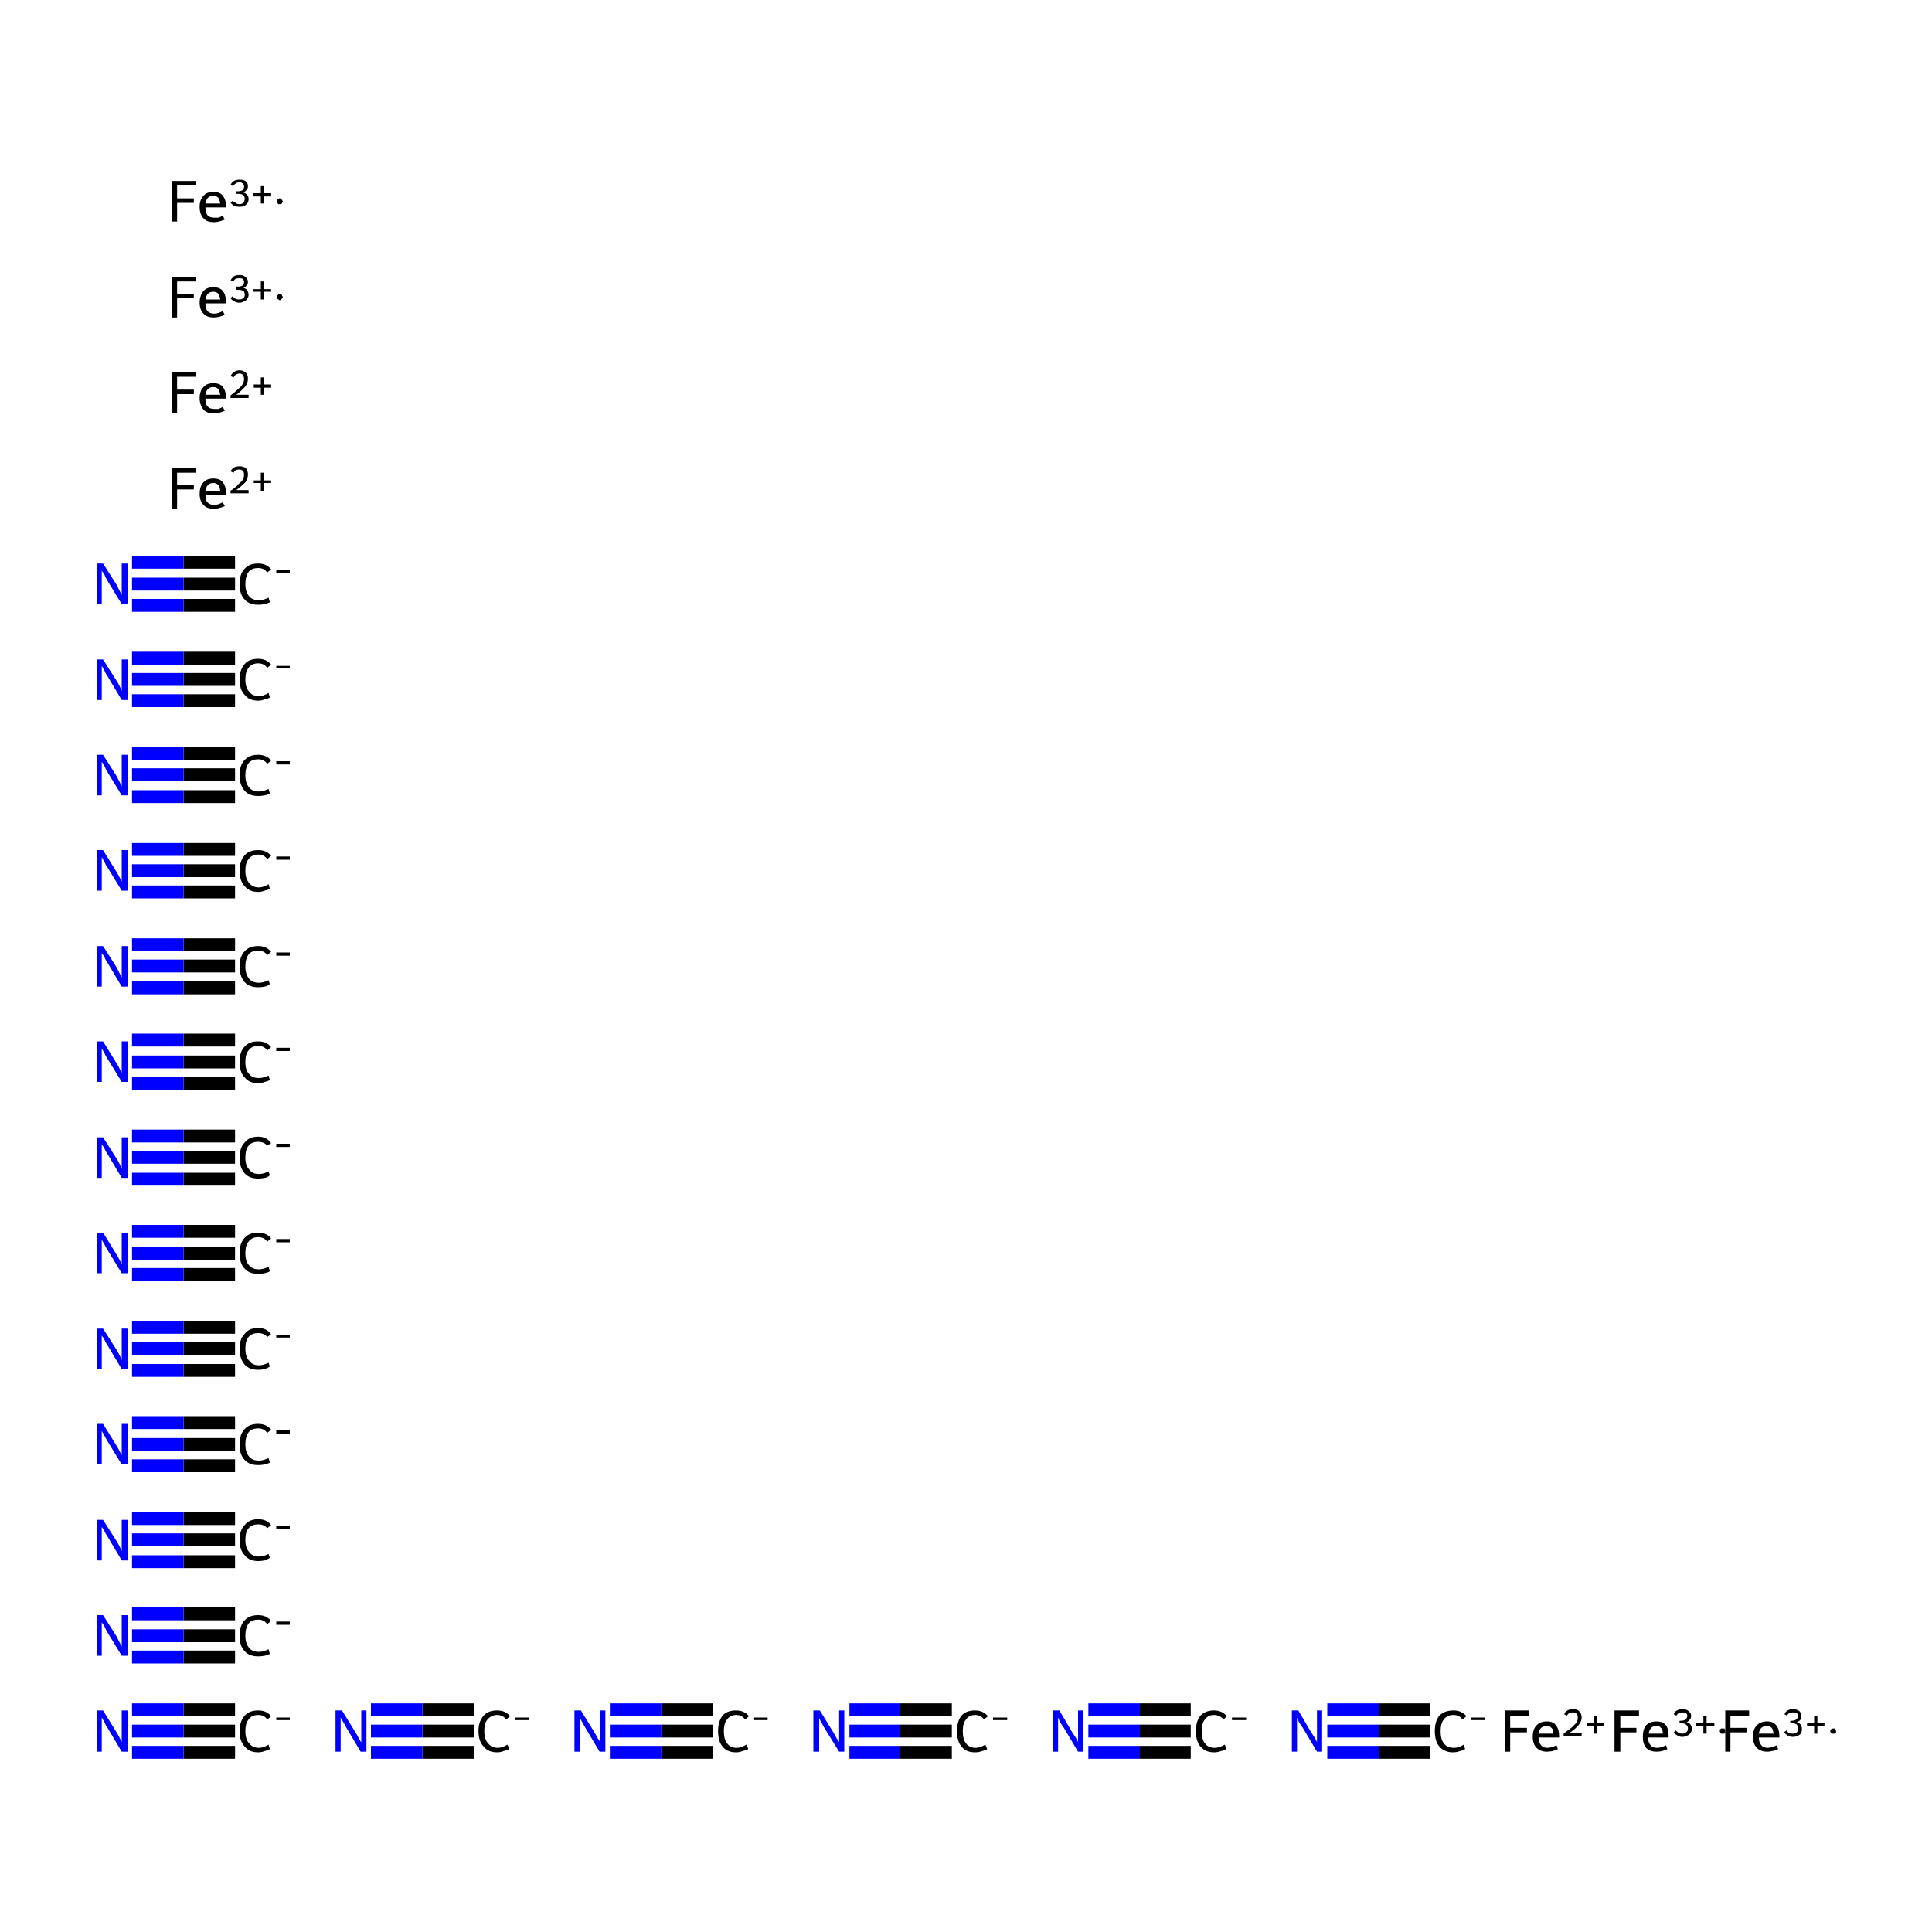 <?xml version='1.0' encoding='iso-8859-1'?>
<svg version='1.1' baseProfile='full'
              xmlns='http://www.w3.org/2000/svg'
                      xmlns:rdkit='http://www.rdkit.org/xml'
                      xmlns:xlink='http://www.w3.org/1999/xlink'
                  xml:space='preserve'
width='300px' height='300px' viewBox='0 0 300 300'>
<!-- END OF HEADER -->
<rect style='opacity:1.0;fill:#FFFFFF;stroke:none' width='300.0' height='300.0' x='0.0' y='0.0'> </rect>
<path class='bond-0 atom-0 atom-1' d='M 36.5,268.8 L 28.5,268.8' style='fill:none;fill-rule:evenodd;stroke:#000000;stroke-width:2.0px;stroke-linecap:butt;stroke-linejoin:miter;stroke-opacity:1' />
<path class='bond-0 atom-0 atom-1' d='M 28.5,268.8 L 20.5,268.8' style='fill:none;fill-rule:evenodd;stroke:#0000FF;stroke-width:2.0px;stroke-linecap:butt;stroke-linejoin:miter;stroke-opacity:1' />
<path class='bond-0 atom-0 atom-1' d='M 36.5,272.1 L 28.5,272.1' style='fill:none;fill-rule:evenodd;stroke:#000000;stroke-width:2.0px;stroke-linecap:butt;stroke-linejoin:miter;stroke-opacity:1' />
<path class='bond-0 atom-0 atom-1' d='M 28.5,272.1 L 20.5,272.1' style='fill:none;fill-rule:evenodd;stroke:#0000FF;stroke-width:2.0px;stroke-linecap:butt;stroke-linejoin:miter;stroke-opacity:1' />
<path class='bond-0 atom-0 atom-1' d='M 36.5,265.5 L 28.5,265.5' style='fill:none;fill-rule:evenodd;stroke:#000000;stroke-width:2.0px;stroke-linecap:butt;stroke-linejoin:miter;stroke-opacity:1' />
<path class='bond-0 atom-0 atom-1' d='M 28.5,265.5 L 20.5,265.5' style='fill:none;fill-rule:evenodd;stroke:#0000FF;stroke-width:2.0px;stroke-linecap:butt;stroke-linejoin:miter;stroke-opacity:1' />
<path class='bond-1 atom-2 atom-3' d='M 36.5,254.0 L 28.5,254.0' style='fill:none;fill-rule:evenodd;stroke:#000000;stroke-width:2.0px;stroke-linecap:butt;stroke-linejoin:miter;stroke-opacity:1' />
<path class='bond-1 atom-2 atom-3' d='M 28.5,254.0 L 20.5,254.0' style='fill:none;fill-rule:evenodd;stroke:#0000FF;stroke-width:2.0px;stroke-linecap:butt;stroke-linejoin:miter;stroke-opacity:1' />
<path class='bond-1 atom-2 atom-3' d='M 36.5,257.3 L 28.5,257.3' style='fill:none;fill-rule:evenodd;stroke:#000000;stroke-width:2.0px;stroke-linecap:butt;stroke-linejoin:miter;stroke-opacity:1' />
<path class='bond-1 atom-2 atom-3' d='M 28.5,257.3 L 20.5,257.3' style='fill:none;fill-rule:evenodd;stroke:#0000FF;stroke-width:2.0px;stroke-linecap:butt;stroke-linejoin:miter;stroke-opacity:1' />
<path class='bond-1 atom-2 atom-3' d='M 36.5,250.6 L 28.5,250.6' style='fill:none;fill-rule:evenodd;stroke:#000000;stroke-width:2.0px;stroke-linecap:butt;stroke-linejoin:miter;stroke-opacity:1' />
<path class='bond-1 atom-2 atom-3' d='M 28.5,250.6 L 20.5,250.6' style='fill:none;fill-rule:evenodd;stroke:#0000FF;stroke-width:2.0px;stroke-linecap:butt;stroke-linejoin:miter;stroke-opacity:1' />
<path class='bond-2 atom-4 atom-5' d='M 36.5,239.1 L 28.5,239.1' style='fill:none;fill-rule:evenodd;stroke:#000000;stroke-width:2.0px;stroke-linecap:butt;stroke-linejoin:miter;stroke-opacity:1' />
<path class='bond-2 atom-4 atom-5' d='M 28.5,239.1 L 20.5,239.1' style='fill:none;fill-rule:evenodd;stroke:#0000FF;stroke-width:2.0px;stroke-linecap:butt;stroke-linejoin:miter;stroke-opacity:1' />
<path class='bond-2 atom-4 atom-5' d='M 36.5,242.5 L 28.5,242.5' style='fill:none;fill-rule:evenodd;stroke:#000000;stroke-width:2.0px;stroke-linecap:butt;stroke-linejoin:miter;stroke-opacity:1' />
<path class='bond-2 atom-4 atom-5' d='M 28.5,242.5 L 20.5,242.5' style='fill:none;fill-rule:evenodd;stroke:#0000FF;stroke-width:2.0px;stroke-linecap:butt;stroke-linejoin:miter;stroke-opacity:1' />
<path class='bond-2 atom-4 atom-5' d='M 36.5,235.8 L 28.5,235.8' style='fill:none;fill-rule:evenodd;stroke:#000000;stroke-width:2.0px;stroke-linecap:butt;stroke-linejoin:miter;stroke-opacity:1' />
<path class='bond-2 atom-4 atom-5' d='M 28.5,235.8 L 20.5,235.8' style='fill:none;fill-rule:evenodd;stroke:#0000FF;stroke-width:2.0px;stroke-linecap:butt;stroke-linejoin:miter;stroke-opacity:1' />
<path class='bond-3 atom-6 atom-7' d='M 73.6,268.8 L 65.6,268.8' style='fill:none;fill-rule:evenodd;stroke:#000000;stroke-width:2.0px;stroke-linecap:butt;stroke-linejoin:miter;stroke-opacity:1' />
<path class='bond-3 atom-6 atom-7' d='M 65.6,268.8 L 57.6,268.8' style='fill:none;fill-rule:evenodd;stroke:#0000FF;stroke-width:2.0px;stroke-linecap:butt;stroke-linejoin:miter;stroke-opacity:1' />
<path class='bond-3 atom-6 atom-7' d='M 73.6,272.1 L 65.6,272.1' style='fill:none;fill-rule:evenodd;stroke:#000000;stroke-width:2.0px;stroke-linecap:butt;stroke-linejoin:miter;stroke-opacity:1' />
<path class='bond-3 atom-6 atom-7' d='M 65.6,272.1 L 57.6,272.1' style='fill:none;fill-rule:evenodd;stroke:#0000FF;stroke-width:2.0px;stroke-linecap:butt;stroke-linejoin:miter;stroke-opacity:1' />
<path class='bond-3 atom-6 atom-7' d='M 73.6,265.5 L 65.6,265.5' style='fill:none;fill-rule:evenodd;stroke:#000000;stroke-width:2.0px;stroke-linecap:butt;stroke-linejoin:miter;stroke-opacity:1' />
<path class='bond-3 atom-6 atom-7' d='M 65.6,265.5 L 57.6,265.5' style='fill:none;fill-rule:evenodd;stroke:#0000FF;stroke-width:2.0px;stroke-linecap:butt;stroke-linejoin:miter;stroke-opacity:1' />
<path class='bond-4 atom-8 atom-9' d='M 36.5,224.3 L 28.5,224.3' style='fill:none;fill-rule:evenodd;stroke:#000000;stroke-width:2.0px;stroke-linecap:butt;stroke-linejoin:miter;stroke-opacity:1' />
<path class='bond-4 atom-8 atom-9' d='M 28.5,224.3 L 20.5,224.3' style='fill:none;fill-rule:evenodd;stroke:#0000FF;stroke-width:2.0px;stroke-linecap:butt;stroke-linejoin:miter;stroke-opacity:1' />
<path class='bond-4 atom-8 atom-9' d='M 36.5,227.6 L 28.5,227.6' style='fill:none;fill-rule:evenodd;stroke:#000000;stroke-width:2.0px;stroke-linecap:butt;stroke-linejoin:miter;stroke-opacity:1' />
<path class='bond-4 atom-8 atom-9' d='M 28.5,227.6 L 20.5,227.6' style='fill:none;fill-rule:evenodd;stroke:#0000FF;stroke-width:2.0px;stroke-linecap:butt;stroke-linejoin:miter;stroke-opacity:1' />
<path class='bond-4 atom-8 atom-9' d='M 36.5,220.9 L 28.5,220.9' style='fill:none;fill-rule:evenodd;stroke:#000000;stroke-width:2.0px;stroke-linecap:butt;stroke-linejoin:miter;stroke-opacity:1' />
<path class='bond-4 atom-8 atom-9' d='M 28.5,220.9 L 20.5,220.9' style='fill:none;fill-rule:evenodd;stroke:#0000FF;stroke-width:2.0px;stroke-linecap:butt;stroke-linejoin:miter;stroke-opacity:1' />
<path class='bond-5 atom-10 atom-11' d='M 36.5,209.4 L 28.5,209.4' style='fill:none;fill-rule:evenodd;stroke:#000000;stroke-width:2.0px;stroke-linecap:butt;stroke-linejoin:miter;stroke-opacity:1' />
<path class='bond-5 atom-10 atom-11' d='M 28.5,209.4 L 20.5,209.4' style='fill:none;fill-rule:evenodd;stroke:#0000FF;stroke-width:2.0px;stroke-linecap:butt;stroke-linejoin:miter;stroke-opacity:1' />
<path class='bond-5 atom-10 atom-11' d='M 36.5,212.8 L 28.5,212.8' style='fill:none;fill-rule:evenodd;stroke:#000000;stroke-width:2.0px;stroke-linecap:butt;stroke-linejoin:miter;stroke-opacity:1' />
<path class='bond-5 atom-10 atom-11' d='M 28.5,212.8 L 20.5,212.8' style='fill:none;fill-rule:evenodd;stroke:#0000FF;stroke-width:2.0px;stroke-linecap:butt;stroke-linejoin:miter;stroke-opacity:1' />
<path class='bond-5 atom-10 atom-11' d='M 36.5,206.1 L 28.5,206.1' style='fill:none;fill-rule:evenodd;stroke:#000000;stroke-width:2.0px;stroke-linecap:butt;stroke-linejoin:miter;stroke-opacity:1' />
<path class='bond-5 atom-10 atom-11' d='M 28.5,206.1 L 20.5,206.1' style='fill:none;fill-rule:evenodd;stroke:#0000FF;stroke-width:2.0px;stroke-linecap:butt;stroke-linejoin:miter;stroke-opacity:1' />
<path class='bond-6 atom-12 atom-13' d='M 110.7,268.8 L 102.7,268.8' style='fill:none;fill-rule:evenodd;stroke:#000000;stroke-width:2.0px;stroke-linecap:butt;stroke-linejoin:miter;stroke-opacity:1' />
<path class='bond-6 atom-12 atom-13' d='M 102.7,268.8 L 94.7,268.8' style='fill:none;fill-rule:evenodd;stroke:#0000FF;stroke-width:2.0px;stroke-linecap:butt;stroke-linejoin:miter;stroke-opacity:1' />
<path class='bond-6 atom-12 atom-13' d='M 110.7,272.1 L 102.7,272.1' style='fill:none;fill-rule:evenodd;stroke:#000000;stroke-width:2.0px;stroke-linecap:butt;stroke-linejoin:miter;stroke-opacity:1' />
<path class='bond-6 atom-12 atom-13' d='M 102.7,272.1 L 94.7,272.1' style='fill:none;fill-rule:evenodd;stroke:#0000FF;stroke-width:2.0px;stroke-linecap:butt;stroke-linejoin:miter;stroke-opacity:1' />
<path class='bond-6 atom-12 atom-13' d='M 110.7,265.5 L 102.7,265.5' style='fill:none;fill-rule:evenodd;stroke:#000000;stroke-width:2.0px;stroke-linecap:butt;stroke-linejoin:miter;stroke-opacity:1' />
<path class='bond-6 atom-12 atom-13' d='M 102.7,265.5 L 94.7,265.5' style='fill:none;fill-rule:evenodd;stroke:#0000FF;stroke-width:2.0px;stroke-linecap:butt;stroke-linejoin:miter;stroke-opacity:1' />
<path class='bond-7 atom-14 atom-15' d='M 36.5,194.6 L 28.5,194.6' style='fill:none;fill-rule:evenodd;stroke:#000000;stroke-width:2.0px;stroke-linecap:butt;stroke-linejoin:miter;stroke-opacity:1' />
<path class='bond-7 atom-14 atom-15' d='M 28.5,194.6 L 20.5,194.6' style='fill:none;fill-rule:evenodd;stroke:#0000FF;stroke-width:2.0px;stroke-linecap:butt;stroke-linejoin:miter;stroke-opacity:1' />
<path class='bond-7 atom-14 atom-15' d='M 36.5,197.9 L 28.5,197.9' style='fill:none;fill-rule:evenodd;stroke:#000000;stroke-width:2.0px;stroke-linecap:butt;stroke-linejoin:miter;stroke-opacity:1' />
<path class='bond-7 atom-14 atom-15' d='M 28.5,197.9 L 20.5,197.9' style='fill:none;fill-rule:evenodd;stroke:#0000FF;stroke-width:2.0px;stroke-linecap:butt;stroke-linejoin:miter;stroke-opacity:1' />
<path class='bond-7 atom-14 atom-15' d='M 36.5,191.2 L 28.5,191.2' style='fill:none;fill-rule:evenodd;stroke:#000000;stroke-width:2.0px;stroke-linecap:butt;stroke-linejoin:miter;stroke-opacity:1' />
<path class='bond-7 atom-14 atom-15' d='M 28.5,191.2 L 20.5,191.2' style='fill:none;fill-rule:evenodd;stroke:#0000FF;stroke-width:2.0px;stroke-linecap:butt;stroke-linejoin:miter;stroke-opacity:1' />
<path class='bond-8 atom-16 atom-17' d='M 36.5,179.7 L 28.5,179.7' style='fill:none;fill-rule:evenodd;stroke:#000000;stroke-width:2.0px;stroke-linecap:butt;stroke-linejoin:miter;stroke-opacity:1' />
<path class='bond-8 atom-16 atom-17' d='M 28.5,179.7 L 20.5,179.7' style='fill:none;fill-rule:evenodd;stroke:#0000FF;stroke-width:2.0px;stroke-linecap:butt;stroke-linejoin:miter;stroke-opacity:1' />
<path class='bond-8 atom-16 atom-17' d='M 36.5,183.1 L 28.5,183.1' style='fill:none;fill-rule:evenodd;stroke:#000000;stroke-width:2.0px;stroke-linecap:butt;stroke-linejoin:miter;stroke-opacity:1' />
<path class='bond-8 atom-16 atom-17' d='M 28.5,183.1 L 20.5,183.1' style='fill:none;fill-rule:evenodd;stroke:#0000FF;stroke-width:2.0px;stroke-linecap:butt;stroke-linejoin:miter;stroke-opacity:1' />
<path class='bond-8 atom-16 atom-17' d='M 36.5,176.4 L 28.5,176.4' style='fill:none;fill-rule:evenodd;stroke:#000000;stroke-width:2.0px;stroke-linecap:butt;stroke-linejoin:miter;stroke-opacity:1' />
<path class='bond-8 atom-16 atom-17' d='M 28.5,176.4 L 20.5,176.4' style='fill:none;fill-rule:evenodd;stroke:#0000FF;stroke-width:2.0px;stroke-linecap:butt;stroke-linejoin:miter;stroke-opacity:1' />
<path class='bond-9 atom-18 atom-19' d='M 36.5,164.9 L 28.5,164.9' style='fill:none;fill-rule:evenodd;stroke:#000000;stroke-width:2.0px;stroke-linecap:butt;stroke-linejoin:miter;stroke-opacity:1' />
<path class='bond-9 atom-18 atom-19' d='M 28.5,164.9 L 20.5,164.9' style='fill:none;fill-rule:evenodd;stroke:#0000FF;stroke-width:2.0px;stroke-linecap:butt;stroke-linejoin:miter;stroke-opacity:1' />
<path class='bond-9 atom-18 atom-19' d='M 36.5,168.2 L 28.5,168.2' style='fill:none;fill-rule:evenodd;stroke:#000000;stroke-width:2.0px;stroke-linecap:butt;stroke-linejoin:miter;stroke-opacity:1' />
<path class='bond-9 atom-18 atom-19' d='M 28.5,168.2 L 20.5,168.2' style='fill:none;fill-rule:evenodd;stroke:#0000FF;stroke-width:2.0px;stroke-linecap:butt;stroke-linejoin:miter;stroke-opacity:1' />
<path class='bond-9 atom-18 atom-19' d='M 36.5,161.5 L 28.5,161.5' style='fill:none;fill-rule:evenodd;stroke:#000000;stroke-width:2.0px;stroke-linecap:butt;stroke-linejoin:miter;stroke-opacity:1' />
<path class='bond-9 atom-18 atom-19' d='M 28.5,161.5 L 20.5,161.5' style='fill:none;fill-rule:evenodd;stroke:#0000FF;stroke-width:2.0px;stroke-linecap:butt;stroke-linejoin:miter;stroke-opacity:1' />
<path class='bond-10 atom-20 atom-21' d='M 147.8,268.8 L 139.8,268.8' style='fill:none;fill-rule:evenodd;stroke:#000000;stroke-width:2.0px;stroke-linecap:butt;stroke-linejoin:miter;stroke-opacity:1' />
<path class='bond-10 atom-20 atom-21' d='M 139.8,268.8 L 131.9,268.8' style='fill:none;fill-rule:evenodd;stroke:#0000FF;stroke-width:2.0px;stroke-linecap:butt;stroke-linejoin:miter;stroke-opacity:1' />
<path class='bond-10 atom-20 atom-21' d='M 147.8,272.1 L 139.8,272.1' style='fill:none;fill-rule:evenodd;stroke:#000000;stroke-width:2.0px;stroke-linecap:butt;stroke-linejoin:miter;stroke-opacity:1' />
<path class='bond-10 atom-20 atom-21' d='M 139.8,272.1 L 131.9,272.1' style='fill:none;fill-rule:evenodd;stroke:#0000FF;stroke-width:2.0px;stroke-linecap:butt;stroke-linejoin:miter;stroke-opacity:1' />
<path class='bond-10 atom-20 atom-21' d='M 147.8,265.5 L 139.8,265.5' style='fill:none;fill-rule:evenodd;stroke:#000000;stroke-width:2.0px;stroke-linecap:butt;stroke-linejoin:miter;stroke-opacity:1' />
<path class='bond-10 atom-20 atom-21' d='M 139.8,265.5 L 131.9,265.5' style='fill:none;fill-rule:evenodd;stroke:#0000FF;stroke-width:2.0px;stroke-linecap:butt;stroke-linejoin:miter;stroke-opacity:1' />
<path class='bond-11 atom-22 atom-23' d='M 36.5,150.0 L 28.5,150.0' style='fill:none;fill-rule:evenodd;stroke:#000000;stroke-width:2.0px;stroke-linecap:butt;stroke-linejoin:miter;stroke-opacity:1' />
<path class='bond-11 atom-22 atom-23' d='M 28.5,150.0 L 20.5,150.0' style='fill:none;fill-rule:evenodd;stroke:#0000FF;stroke-width:2.0px;stroke-linecap:butt;stroke-linejoin:miter;stroke-opacity:1' />
<path class='bond-11 atom-22 atom-23' d='M 36.5,153.4 L 28.5,153.4' style='fill:none;fill-rule:evenodd;stroke:#000000;stroke-width:2.0px;stroke-linecap:butt;stroke-linejoin:miter;stroke-opacity:1' />
<path class='bond-11 atom-22 atom-23' d='M 28.5,153.4 L 20.5,153.4' style='fill:none;fill-rule:evenodd;stroke:#0000FF;stroke-width:2.0px;stroke-linecap:butt;stroke-linejoin:miter;stroke-opacity:1' />
<path class='bond-11 atom-22 atom-23' d='M 36.5,146.7 L 28.5,146.7' style='fill:none;fill-rule:evenodd;stroke:#000000;stroke-width:2.0px;stroke-linecap:butt;stroke-linejoin:miter;stroke-opacity:1' />
<path class='bond-11 atom-22 atom-23' d='M 28.5,146.7 L 20.5,146.7' style='fill:none;fill-rule:evenodd;stroke:#0000FF;stroke-width:2.0px;stroke-linecap:butt;stroke-linejoin:miter;stroke-opacity:1' />
<path class='bond-12 atom-24 atom-25' d='M 36.5,135.2 L 28.5,135.2' style='fill:none;fill-rule:evenodd;stroke:#000000;stroke-width:2.0px;stroke-linecap:butt;stroke-linejoin:miter;stroke-opacity:1' />
<path class='bond-12 atom-24 atom-25' d='M 28.5,135.2 L 20.5,135.2' style='fill:none;fill-rule:evenodd;stroke:#0000FF;stroke-width:2.0px;stroke-linecap:butt;stroke-linejoin:miter;stroke-opacity:1' />
<path class='bond-12 atom-24 atom-25' d='M 36.5,138.5 L 28.5,138.5' style='fill:none;fill-rule:evenodd;stroke:#000000;stroke-width:2.0px;stroke-linecap:butt;stroke-linejoin:miter;stroke-opacity:1' />
<path class='bond-12 atom-24 atom-25' d='M 28.5,138.5 L 20.5,138.5' style='fill:none;fill-rule:evenodd;stroke:#0000FF;stroke-width:2.0px;stroke-linecap:butt;stroke-linejoin:miter;stroke-opacity:1' />
<path class='bond-12 atom-24 atom-25' d='M 36.5,131.9 L 28.5,131.9' style='fill:none;fill-rule:evenodd;stroke:#000000;stroke-width:2.0px;stroke-linecap:butt;stroke-linejoin:miter;stroke-opacity:1' />
<path class='bond-12 atom-24 atom-25' d='M 28.5,131.9 L 20.5,131.9' style='fill:none;fill-rule:evenodd;stroke:#0000FF;stroke-width:2.0px;stroke-linecap:butt;stroke-linejoin:miter;stroke-opacity:1' />
<path class='bond-13 atom-26 atom-27' d='M 184.9,268.8 L 177.0,268.8' style='fill:none;fill-rule:evenodd;stroke:#000000;stroke-width:2.0px;stroke-linecap:butt;stroke-linejoin:miter;stroke-opacity:1' />
<path class='bond-13 atom-26 atom-27' d='M 177.0,268.8 L 169.0,268.8' style='fill:none;fill-rule:evenodd;stroke:#0000FF;stroke-width:2.0px;stroke-linecap:butt;stroke-linejoin:miter;stroke-opacity:1' />
<path class='bond-13 atom-26 atom-27' d='M 184.9,272.1 L 177.0,272.1' style='fill:none;fill-rule:evenodd;stroke:#000000;stroke-width:2.0px;stroke-linecap:butt;stroke-linejoin:miter;stroke-opacity:1' />
<path class='bond-13 atom-26 atom-27' d='M 177.0,272.1 L 169.0,272.1' style='fill:none;fill-rule:evenodd;stroke:#0000FF;stroke-width:2.0px;stroke-linecap:butt;stroke-linejoin:miter;stroke-opacity:1' />
<path class='bond-13 atom-26 atom-27' d='M 184.9,265.5 L 177.0,265.5' style='fill:none;fill-rule:evenodd;stroke:#000000;stroke-width:2.0px;stroke-linecap:butt;stroke-linejoin:miter;stroke-opacity:1' />
<path class='bond-13 atom-26 atom-27' d='M 177.0,265.5 L 169.0,265.5' style='fill:none;fill-rule:evenodd;stroke:#0000FF;stroke-width:2.0px;stroke-linecap:butt;stroke-linejoin:miter;stroke-opacity:1' />
<path class='bond-14 atom-28 atom-29' d='M 36.5,120.3 L 28.5,120.3' style='fill:none;fill-rule:evenodd;stroke:#000000;stroke-width:2.0px;stroke-linecap:butt;stroke-linejoin:miter;stroke-opacity:1' />
<path class='bond-14 atom-28 atom-29' d='M 28.5,120.3 L 20.5,120.3' style='fill:none;fill-rule:evenodd;stroke:#0000FF;stroke-width:2.0px;stroke-linecap:butt;stroke-linejoin:miter;stroke-opacity:1' />
<path class='bond-14 atom-28 atom-29' d='M 36.5,123.7 L 28.5,123.7' style='fill:none;fill-rule:evenodd;stroke:#000000;stroke-width:2.0px;stroke-linecap:butt;stroke-linejoin:miter;stroke-opacity:1' />
<path class='bond-14 atom-28 atom-29' d='M 28.5,123.7 L 20.5,123.7' style='fill:none;fill-rule:evenodd;stroke:#0000FF;stroke-width:2.0px;stroke-linecap:butt;stroke-linejoin:miter;stroke-opacity:1' />
<path class='bond-14 atom-28 atom-29' d='M 36.5,117.0 L 28.5,117.0' style='fill:none;fill-rule:evenodd;stroke:#000000;stroke-width:2.0px;stroke-linecap:butt;stroke-linejoin:miter;stroke-opacity:1' />
<path class='bond-14 atom-28 atom-29' d='M 28.5,117.0 L 20.5,117.0' style='fill:none;fill-rule:evenodd;stroke:#0000FF;stroke-width:2.0px;stroke-linecap:butt;stroke-linejoin:miter;stroke-opacity:1' />
<path class='bond-15 atom-30 atom-31' d='M 36.5,105.5 L 28.5,105.5' style='fill:none;fill-rule:evenodd;stroke:#000000;stroke-width:2.0px;stroke-linecap:butt;stroke-linejoin:miter;stroke-opacity:1' />
<path class='bond-15 atom-30 atom-31' d='M 28.5,105.5 L 20.5,105.5' style='fill:none;fill-rule:evenodd;stroke:#0000FF;stroke-width:2.0px;stroke-linecap:butt;stroke-linejoin:miter;stroke-opacity:1' />
<path class='bond-15 atom-30 atom-31' d='M 36.5,108.8 L 28.5,108.8' style='fill:none;fill-rule:evenodd;stroke:#000000;stroke-width:2.0px;stroke-linecap:butt;stroke-linejoin:miter;stroke-opacity:1' />
<path class='bond-15 atom-30 atom-31' d='M 28.5,108.8 L 20.5,108.8' style='fill:none;fill-rule:evenodd;stroke:#0000FF;stroke-width:2.0px;stroke-linecap:butt;stroke-linejoin:miter;stroke-opacity:1' />
<path class='bond-15 atom-30 atom-31' d='M 36.5,102.2 L 28.5,102.2' style='fill:none;fill-rule:evenodd;stroke:#000000;stroke-width:2.0px;stroke-linecap:butt;stroke-linejoin:miter;stroke-opacity:1' />
<path class='bond-15 atom-30 atom-31' d='M 28.5,102.2 L 20.5,102.2' style='fill:none;fill-rule:evenodd;stroke:#0000FF;stroke-width:2.0px;stroke-linecap:butt;stroke-linejoin:miter;stroke-opacity:1' />
<path class='bond-16 atom-32 atom-33' d='M 36.5,90.7 L 28.5,90.7' style='fill:none;fill-rule:evenodd;stroke:#000000;stroke-width:2.0px;stroke-linecap:butt;stroke-linejoin:miter;stroke-opacity:1' />
<path class='bond-16 atom-32 atom-33' d='M 28.5,90.7 L 20.5,90.7' style='fill:none;fill-rule:evenodd;stroke:#0000FF;stroke-width:2.0px;stroke-linecap:butt;stroke-linejoin:miter;stroke-opacity:1' />
<path class='bond-16 atom-32 atom-33' d='M 36.5,94.0 L 28.5,94.0' style='fill:none;fill-rule:evenodd;stroke:#000000;stroke-width:2.0px;stroke-linecap:butt;stroke-linejoin:miter;stroke-opacity:1' />
<path class='bond-16 atom-32 atom-33' d='M 28.5,94.0 L 20.5,94.0' style='fill:none;fill-rule:evenodd;stroke:#0000FF;stroke-width:2.0px;stroke-linecap:butt;stroke-linejoin:miter;stroke-opacity:1' />
<path class='bond-16 atom-32 atom-33' d='M 36.5,87.3 L 28.5,87.3' style='fill:none;fill-rule:evenodd;stroke:#000000;stroke-width:2.0px;stroke-linecap:butt;stroke-linejoin:miter;stroke-opacity:1' />
<path class='bond-16 atom-32 atom-33' d='M 28.5,87.3 L 20.5,87.3' style='fill:none;fill-rule:evenodd;stroke:#0000FF;stroke-width:2.0px;stroke-linecap:butt;stroke-linejoin:miter;stroke-opacity:1' />
<path class='bond-17 atom-34 atom-35' d='M 222.1,268.8 L 214.1,268.8' style='fill:none;fill-rule:evenodd;stroke:#000000;stroke-width:2.0px;stroke-linecap:butt;stroke-linejoin:miter;stroke-opacity:1' />
<path class='bond-17 atom-34 atom-35' d='M 214.1,268.8 L 206.1,268.8' style='fill:none;fill-rule:evenodd;stroke:#0000FF;stroke-width:2.0px;stroke-linecap:butt;stroke-linejoin:miter;stroke-opacity:1' />
<path class='bond-17 atom-34 atom-35' d='M 222.1,272.1 L 214.1,272.1' style='fill:none;fill-rule:evenodd;stroke:#000000;stroke-width:2.0px;stroke-linecap:butt;stroke-linejoin:miter;stroke-opacity:1' />
<path class='bond-17 atom-34 atom-35' d='M 214.1,272.1 L 206.1,272.1' style='fill:none;fill-rule:evenodd;stroke:#0000FF;stroke-width:2.0px;stroke-linecap:butt;stroke-linejoin:miter;stroke-opacity:1' />
<path class='bond-17 atom-34 atom-35' d='M 222.1,265.5 L 214.1,265.5' style='fill:none;fill-rule:evenodd;stroke:#000000;stroke-width:2.0px;stroke-linecap:butt;stroke-linejoin:miter;stroke-opacity:1' />
<path class='bond-17 atom-34 atom-35' d='M 214.1,265.5 L 206.1,265.5' style='fill:none;fill-rule:evenodd;stroke:#0000FF;stroke-width:2.0px;stroke-linecap:butt;stroke-linejoin:miter;stroke-opacity:1' />
<path class='atom-0' d='M 37.2 268.8
Q 37.2 267.3, 38.0 266.4
Q 38.7 265.6, 40.1 265.6
Q 41.4 265.6, 42.1 266.5
L 41.5 267.0
Q 41.0 266.3, 40.1 266.3
Q 39.1 266.3, 38.6 267.0
Q 38.1 267.6, 38.1 268.8
Q 38.1 270.1, 38.7 270.7
Q 39.2 271.4, 40.2 271.4
Q 40.9 271.4, 41.7 270.9
L 41.9 271.6
Q 41.6 271.8, 41.1 271.9
Q 40.6 272.1, 40.1 272.1
Q 38.7 272.1, 38.0 271.2
Q 37.2 270.4, 37.2 268.8
' fill='#000000'/>
<path class='atom-0' d='M 42.9 266.7
L 45.0 266.7
L 45.0 267.1
L 42.9 267.1
L 42.9 266.7
' fill='#000000'/>
<path class='atom-1' d='M 16.0 265.6
L 18.1 269.0
Q 18.3 269.3, 18.6 269.9
Q 18.9 270.5, 18.9 270.5
L 18.9 265.6
L 19.8 265.6
L 19.8 272.0
L 18.9 272.0
L 16.7 268.3
Q 16.4 267.9, 16.2 267.4
Q 15.9 266.9, 15.8 266.7
L 15.8 272.0
L 15.0 272.0
L 15.0 265.6
L 16.0 265.6
' fill='#0000FF'/>
<path class='atom-2' d='M 37.2 254.0
Q 37.2 252.4, 38.0 251.6
Q 38.7 250.8, 40.1 250.8
Q 41.4 250.8, 42.1 251.7
L 41.5 252.2
Q 41.0 251.5, 40.1 251.5
Q 39.1 251.5, 38.6 252.1
Q 38.1 252.8, 38.1 254.0
Q 38.1 255.2, 38.7 255.9
Q 39.2 256.5, 40.2 256.5
Q 40.9 256.5, 41.7 256.1
L 41.9 256.8
Q 41.6 257.0, 41.1 257.1
Q 40.6 257.2, 40.1 257.2
Q 38.7 257.2, 38.0 256.4
Q 37.2 255.6, 37.2 254.0
' fill='#000000'/>
<path class='atom-2' d='M 42.9 251.8
L 45.0 251.8
L 45.0 252.3
L 42.9 252.3
L 42.9 251.8
' fill='#000000'/>
<path class='atom-3' d='M 16.0 250.8
L 18.1 254.1
Q 18.3 254.5, 18.6 255.1
Q 18.9 255.7, 18.9 255.7
L 18.9 250.8
L 19.8 250.8
L 19.8 257.1
L 18.9 257.1
L 16.7 253.5
Q 16.4 253.0, 16.2 252.5
Q 15.9 252.1, 15.8 251.9
L 15.8 257.1
L 15.0 257.1
L 15.0 250.8
L 16.0 250.8
' fill='#0000FF'/>
<path class='atom-4' d='M 37.2 239.1
Q 37.2 237.6, 38.0 236.8
Q 38.7 235.9, 40.1 235.9
Q 41.4 235.9, 42.1 236.8
L 41.5 237.3
Q 41.0 236.7, 40.1 236.7
Q 39.1 236.7, 38.6 237.3
Q 38.1 237.9, 38.1 239.1
Q 38.1 240.4, 38.7 241.0
Q 39.2 241.7, 40.2 241.7
Q 40.9 241.7, 41.7 241.3
L 41.9 241.9
Q 41.6 242.1, 41.1 242.3
Q 40.6 242.4, 40.1 242.4
Q 38.7 242.4, 38.0 241.5
Q 37.2 240.7, 37.2 239.1
' fill='#000000'/>
<path class='atom-4' d='M 42.9 237.0
L 45.0 237.0
L 45.0 237.4
L 42.9 237.4
L 42.9 237.0
' fill='#000000'/>
<path class='atom-5' d='M 16.0 236.0
L 18.1 239.3
Q 18.3 239.6, 18.6 240.2
Q 18.9 240.8, 18.9 240.9
L 18.9 236.0
L 19.8 236.0
L 19.8 242.3
L 18.9 242.3
L 16.7 238.6
Q 16.4 238.2, 16.2 237.7
Q 15.9 237.2, 15.8 237.1
L 15.8 242.3
L 15.0 242.3
L 15.0 236.0
L 16.0 236.0
' fill='#0000FF'/>
<path class='atom-6' d='M 74.3 268.8
Q 74.3 267.3, 75.1 266.4
Q 75.8 265.6, 77.2 265.6
Q 78.5 265.6, 79.2 266.5
L 78.6 267.0
Q 78.1 266.3, 77.2 266.3
Q 76.3 266.3, 75.7 267.0
Q 75.2 267.6, 75.2 268.8
Q 75.2 270.1, 75.8 270.7
Q 76.3 271.4, 77.3 271.4
Q 78.0 271.4, 78.8 270.9
L 79.1 271.6
Q 78.7 271.8, 78.2 271.9
Q 77.7 272.1, 77.2 272.1
Q 75.8 272.1, 75.1 271.2
Q 74.3 270.4, 74.3 268.8
' fill='#000000'/>
<path class='atom-6' d='M 80.0 266.7
L 82.1 266.7
L 82.1 267.1
L 80.0 267.1
L 80.0 266.7
' fill='#000000'/>
<path class='atom-7' d='M 53.1 265.6
L 55.2 269.0
Q 55.4 269.3, 55.7 269.9
Q 56.0 270.5, 56.1 270.5
L 56.1 265.6
L 56.9 265.6
L 56.9 272.0
L 56.0 272.0
L 53.8 268.3
Q 53.6 267.9, 53.3 267.4
Q 53.0 266.9, 52.9 266.7
L 52.9 272.0
L 52.1 272.0
L 52.1 265.6
L 53.1 265.6
' fill='#0000FF'/>
<path class='atom-8' d='M 37.2 224.3
Q 37.2 222.7, 38.0 221.9
Q 38.7 221.1, 40.1 221.1
Q 41.4 221.1, 42.1 222.0
L 41.5 222.5
Q 41.0 221.8, 40.1 221.8
Q 39.1 221.8, 38.6 222.4
Q 38.1 223.1, 38.1 224.3
Q 38.1 225.5, 38.7 226.2
Q 39.2 226.8, 40.2 226.8
Q 40.9 226.8, 41.7 226.4
L 41.9 227.1
Q 41.6 227.3, 41.1 227.4
Q 40.6 227.5, 40.1 227.5
Q 38.7 227.5, 38.0 226.7
Q 37.2 225.9, 37.2 224.3
' fill='#000000'/>
<path class='atom-8' d='M 42.9 222.1
L 45.0 222.1
L 45.0 222.6
L 42.9 222.6
L 42.9 222.1
' fill='#000000'/>
<path class='atom-9' d='M 16.0 221.1
L 18.1 224.5
Q 18.3 224.8, 18.6 225.4
Q 18.9 226.0, 18.9 226.0
L 18.9 221.1
L 19.8 221.1
L 19.8 227.4
L 18.9 227.4
L 16.7 223.8
Q 16.4 223.3, 16.2 222.9
Q 15.9 222.4, 15.8 222.2
L 15.8 227.4
L 15.0 227.4
L 15.0 221.1
L 16.0 221.1
' fill='#0000FF'/>
<path class='atom-10' d='M 37.2 209.4
Q 37.2 207.9, 38.0 207.1
Q 38.7 206.2, 40.1 206.2
Q 41.4 206.2, 42.1 207.2
L 41.5 207.6
Q 41.0 207.0, 40.1 207.0
Q 39.1 207.0, 38.6 207.6
Q 38.1 208.2, 38.1 209.4
Q 38.1 210.7, 38.7 211.3
Q 39.2 212.0, 40.2 212.0
Q 40.9 212.0, 41.7 211.6
L 41.9 212.2
Q 41.6 212.4, 41.1 212.6
Q 40.6 212.7, 40.1 212.7
Q 38.7 212.7, 38.0 211.9
Q 37.2 211.0, 37.2 209.4
' fill='#000000'/>
<path class='atom-10' d='M 42.9 207.3
L 45.0 207.3
L 45.0 207.7
L 42.9 207.7
L 42.9 207.3
' fill='#000000'/>
<path class='atom-11' d='M 16.0 206.3
L 18.1 209.6
Q 18.3 209.9, 18.6 210.5
Q 18.9 211.1, 18.9 211.2
L 18.9 206.3
L 19.8 206.3
L 19.8 212.6
L 18.9 212.6
L 16.7 208.9
Q 16.4 208.5, 16.2 208.0
Q 15.9 207.5, 15.8 207.4
L 15.8 212.6
L 15.0 212.6
L 15.0 206.3
L 16.0 206.3
' fill='#0000FF'/>
<path class='atom-12' d='M 111.5 268.8
Q 111.5 267.3, 112.2 266.4
Q 112.9 265.6, 114.3 265.6
Q 115.6 265.6, 116.3 266.5
L 115.7 267.0
Q 115.2 266.3, 114.3 266.3
Q 113.4 266.3, 112.9 267.0
Q 112.4 267.6, 112.4 268.8
Q 112.4 270.1, 112.9 270.7
Q 113.4 271.4, 114.4 271.4
Q 115.1 271.4, 115.9 270.9
L 116.2 271.6
Q 115.8 271.8, 115.3 271.9
Q 114.8 272.1, 114.3 272.1
Q 112.9 272.1, 112.2 271.2
Q 111.5 270.4, 111.5 268.8
' fill='#000000'/>
<path class='atom-12' d='M 117.1 266.7
L 119.2 266.7
L 119.2 267.1
L 117.1 267.1
L 117.1 266.7
' fill='#000000'/>
<path class='atom-13' d='M 90.2 265.6
L 92.3 269.0
Q 92.5 269.3, 92.8 269.9
Q 93.2 270.5, 93.2 270.5
L 93.2 265.6
L 94.0 265.6
L 94.0 272.0
L 93.1 272.0
L 90.9 268.3
Q 90.7 267.9, 90.4 267.4
Q 90.1 266.9, 90.0 266.7
L 90.0 272.0
L 89.2 272.0
L 89.2 265.6
L 90.2 265.6
' fill='#0000FF'/>
<path class='atom-14' d='M 37.2 194.6
Q 37.2 193.0, 38.0 192.2
Q 38.7 191.4, 40.1 191.4
Q 41.4 191.4, 42.1 192.3
L 41.5 192.8
Q 41.0 192.1, 40.1 192.1
Q 39.1 192.1, 38.6 192.8
Q 38.1 193.4, 38.1 194.6
Q 38.1 195.9, 38.7 196.5
Q 39.2 197.1, 40.2 197.1
Q 40.9 197.1, 41.7 196.7
L 41.9 197.4
Q 41.6 197.6, 41.1 197.7
Q 40.6 197.8, 40.1 197.8
Q 38.7 197.8, 38.0 197.0
Q 37.2 196.2, 37.2 194.6
' fill='#000000'/>
<path class='atom-14' d='M 42.9 192.4
L 45.0 192.4
L 45.0 192.9
L 42.9 192.9
L 42.9 192.4
' fill='#000000'/>
<path class='atom-15' d='M 16.0 191.4
L 18.1 194.8
Q 18.3 195.1, 18.6 195.7
Q 18.9 196.3, 18.9 196.3
L 18.9 191.4
L 19.8 191.4
L 19.8 197.7
L 18.9 197.7
L 16.7 194.1
Q 16.4 193.6, 16.2 193.2
Q 15.9 192.7, 15.8 192.5
L 15.8 197.7
L 15.0 197.7
L 15.0 191.4
L 16.0 191.4
' fill='#0000FF'/>
<path class='atom-16' d='M 37.2 179.8
Q 37.2 178.2, 38.0 177.4
Q 38.7 176.5, 40.1 176.5
Q 41.4 176.5, 42.1 177.5
L 41.5 177.9
Q 41.0 177.3, 40.1 177.3
Q 39.1 177.3, 38.6 177.9
Q 38.1 178.5, 38.1 179.8
Q 38.1 181.0, 38.7 181.6
Q 39.2 182.3, 40.2 182.3
Q 40.9 182.3, 41.7 181.9
L 41.9 182.5
Q 41.6 182.8, 41.1 182.9
Q 40.6 183.0, 40.1 183.0
Q 38.7 183.0, 38.0 182.2
Q 37.2 181.3, 37.2 179.8
' fill='#000000'/>
<path class='atom-16' d='M 42.9 177.6
L 45.0 177.6
L 45.0 178.1
L 42.9 178.1
L 42.9 177.6
' fill='#000000'/>
<path class='atom-17' d='M 16.0 176.6
L 18.1 179.9
Q 18.3 180.2, 18.6 180.8
Q 18.9 181.4, 18.9 181.5
L 18.9 176.6
L 19.8 176.6
L 19.8 182.9
L 18.9 182.9
L 16.7 179.2
Q 16.4 178.8, 16.2 178.3
Q 15.9 177.8, 15.8 177.7
L 15.8 182.9
L 15.0 182.9
L 15.0 176.6
L 16.0 176.6
' fill='#0000FF'/>
<path class='atom-18' d='M 37.2 164.9
Q 37.2 163.3, 38.0 162.5
Q 38.7 161.7, 40.1 161.7
Q 41.4 161.7, 42.1 162.6
L 41.5 163.1
Q 41.0 162.4, 40.1 162.4
Q 39.1 162.4, 38.6 163.1
Q 38.1 163.7, 38.1 164.9
Q 38.1 166.2, 38.7 166.8
Q 39.2 167.4, 40.2 167.4
Q 40.9 167.4, 41.7 167.0
L 41.9 167.7
Q 41.6 167.9, 41.1 168.0
Q 40.6 168.2, 40.1 168.2
Q 38.7 168.2, 38.0 167.3
Q 37.2 166.5, 37.2 164.9
' fill='#000000'/>
<path class='atom-18' d='M 42.9 162.7
L 45.0 162.7
L 45.0 163.2
L 42.9 163.2
L 42.9 162.7
' fill='#000000'/>
<path class='atom-19' d='M 16.0 161.7
L 18.1 165.1
Q 18.3 165.4, 18.6 166.0
Q 18.9 166.6, 18.9 166.6
L 18.9 161.7
L 19.8 161.7
L 19.8 168.0
L 18.9 168.0
L 16.7 164.4
Q 16.4 164.0, 16.2 163.5
Q 15.9 163.0, 15.8 162.8
L 15.8 168.0
L 15.0 168.0
L 15.0 161.7
L 16.0 161.7
' fill='#0000FF'/>
<path class='atom-20' d='M 148.6 268.8
Q 148.6 267.3, 149.3 266.4
Q 150.0 265.6, 151.4 265.6
Q 152.7 265.6, 153.4 266.5
L 152.8 267.0
Q 152.3 266.3, 151.4 266.3
Q 150.5 266.3, 150.0 267.0
Q 149.5 267.6, 149.5 268.8
Q 149.5 270.1, 150.0 270.7
Q 150.5 271.4, 151.5 271.4
Q 152.2 271.4, 153.0 270.9
L 153.3 271.6
Q 153.0 271.8, 152.5 271.9
Q 152.0 272.1, 151.4 272.1
Q 150.0 272.1, 149.3 271.2
Q 148.6 270.4, 148.6 268.8
' fill='#000000'/>
<path class='atom-20' d='M 154.2 266.7
L 156.4 266.7
L 156.4 267.1
L 154.2 267.1
L 154.2 266.7
' fill='#000000'/>
<path class='atom-21' d='M 127.3 265.6
L 129.4 269.0
Q 129.6 269.3, 129.9 269.9
Q 130.3 270.5, 130.3 270.5
L 130.3 265.6
L 131.1 265.6
L 131.1 272.0
L 130.3 272.0
L 128.0 268.3
Q 127.8 267.9, 127.5 267.4
Q 127.2 266.9, 127.2 266.7
L 127.2 272.0
L 126.3 272.0
L 126.3 265.6
L 127.3 265.6
' fill='#0000FF'/>
<path class='atom-22' d='M 37.2 150.1
Q 37.2 148.5, 38.0 147.7
Q 38.7 146.9, 40.1 146.9
Q 41.4 146.9, 42.1 147.8
L 41.5 148.3
Q 41.0 147.6, 40.1 147.6
Q 39.1 147.6, 38.6 148.2
Q 38.1 148.9, 38.1 150.1
Q 38.1 151.3, 38.7 152.0
Q 39.2 152.6, 40.2 152.6
Q 40.9 152.6, 41.7 152.2
L 41.9 152.8
Q 41.6 153.1, 41.1 153.2
Q 40.6 153.3, 40.1 153.3
Q 38.7 153.3, 38.0 152.5
Q 37.2 151.6, 37.2 150.1
' fill='#000000'/>
<path class='atom-22' d='M 42.9 147.9
L 45.0 147.9
L 45.0 148.4
L 42.9 148.4
L 42.9 147.9
' fill='#000000'/>
<path class='atom-23' d='M 16.0 146.9
L 18.1 150.2
Q 18.3 150.6, 18.6 151.2
Q 18.9 151.8, 18.9 151.8
L 18.9 146.9
L 19.8 146.9
L 19.8 153.2
L 18.9 153.2
L 16.7 149.5
Q 16.4 149.1, 16.2 148.6
Q 15.9 148.1, 15.8 148.0
L 15.8 153.2
L 15.0 153.2
L 15.0 146.9
L 16.0 146.9
' fill='#0000FF'/>
<path class='atom-24' d='M 37.2 135.2
Q 37.2 133.7, 38.0 132.8
Q 38.7 132.0, 40.1 132.0
Q 41.4 132.0, 42.1 132.9
L 41.5 133.4
Q 41.0 132.7, 40.1 132.7
Q 39.1 132.7, 38.6 133.4
Q 38.1 134.0, 38.1 135.2
Q 38.1 136.5, 38.7 137.1
Q 39.2 137.8, 40.2 137.8
Q 40.9 137.8, 41.7 137.3
L 41.9 138.0
Q 41.6 138.2, 41.1 138.3
Q 40.6 138.5, 40.1 138.5
Q 38.7 138.5, 38.0 137.6
Q 37.2 136.8, 37.2 135.2
' fill='#000000'/>
<path class='atom-24' d='M 42.9 133.0
L 45.0 133.0
L 45.0 133.5
L 42.9 133.5
L 42.9 133.0
' fill='#000000'/>
<path class='atom-25' d='M 16.0 132.0
L 18.1 135.4
Q 18.3 135.7, 18.6 136.3
Q 18.9 136.9, 18.9 136.9
L 18.9 132.0
L 19.8 132.0
L 19.8 138.3
L 18.9 138.3
L 16.7 134.7
Q 16.4 134.3, 16.2 133.8
Q 15.9 133.3, 15.8 133.1
L 15.8 138.3
L 15.0 138.3
L 15.0 132.0
L 16.0 132.0
' fill='#0000FF'/>
<path class='atom-26' d='M 185.7 268.8
Q 185.7 267.3, 186.4 266.4
Q 187.2 265.6, 188.5 265.6
Q 189.8 265.6, 190.5 266.5
L 190.0 267.0
Q 189.4 266.3, 188.5 266.3
Q 187.6 266.3, 187.1 267.0
Q 186.6 267.6, 186.6 268.8
Q 186.6 270.1, 187.1 270.7
Q 187.6 271.4, 188.6 271.4
Q 189.3 271.4, 190.2 270.9
L 190.4 271.6
Q 190.1 271.8, 189.6 271.9
Q 189.1 272.1, 188.5 272.1
Q 187.2 272.1, 186.4 271.2
Q 185.7 270.4, 185.7 268.8
' fill='#000000'/>
<path class='atom-26' d='M 191.3 266.7
L 193.5 266.7
L 193.5 267.1
L 191.3 267.1
L 191.3 266.7
' fill='#000000'/>
<path class='atom-27' d='M 164.5 265.6
L 166.5 269.0
Q 166.7 269.3, 167.1 269.9
Q 167.4 270.5, 167.4 270.5
L 167.4 265.6
L 168.2 265.6
L 168.2 272.0
L 167.4 272.0
L 165.2 268.3
Q 164.9 267.9, 164.6 267.4
Q 164.4 266.9, 164.3 266.7
L 164.3 272.0
L 163.5 272.0
L 163.5 265.6
L 164.5 265.6
' fill='#0000FF'/>
<path class='atom-28' d='M 37.2 120.4
Q 37.2 118.8, 38.0 118.0
Q 38.7 117.2, 40.1 117.2
Q 41.4 117.2, 42.1 118.1
L 41.5 118.6
Q 41.0 117.9, 40.1 117.9
Q 39.1 117.9, 38.6 118.5
Q 38.1 119.2, 38.1 120.4
Q 38.1 121.6, 38.7 122.3
Q 39.2 122.9, 40.2 122.9
Q 40.9 122.9, 41.7 122.5
L 41.9 123.2
Q 41.6 123.4, 41.1 123.5
Q 40.6 123.6, 40.1 123.6
Q 38.7 123.6, 38.0 122.8
Q 37.2 121.9, 37.2 120.4
' fill='#000000'/>
<path class='atom-28' d='M 42.9 118.2
L 45.0 118.2
L 45.0 118.7
L 42.9 118.7
L 42.9 118.2
' fill='#000000'/>
<path class='atom-29' d='M 16.0 117.2
L 18.1 120.5
Q 18.3 120.9, 18.6 121.5
Q 18.9 122.1, 18.9 122.1
L 18.9 117.2
L 19.8 117.2
L 19.8 123.5
L 18.9 123.5
L 16.7 119.9
Q 16.4 119.4, 16.2 118.9
Q 15.9 118.4, 15.8 118.3
L 15.8 123.5
L 15.0 123.5
L 15.0 117.2
L 16.0 117.2
' fill='#0000FF'/>
<path class='atom-30' d='M 37.2 105.5
Q 37.2 104.0, 38.0 103.1
Q 38.7 102.3, 40.1 102.3
Q 41.4 102.3, 42.1 103.2
L 41.5 103.7
Q 41.0 103.0, 40.1 103.0
Q 39.1 103.0, 38.6 103.7
Q 38.1 104.3, 38.1 105.5
Q 38.1 106.8, 38.7 107.4
Q 39.2 108.1, 40.2 108.1
Q 40.9 108.1, 41.7 107.6
L 41.9 108.3
Q 41.6 108.5, 41.1 108.6
Q 40.6 108.8, 40.1 108.8
Q 38.7 108.8, 38.0 107.9
Q 37.2 107.1, 37.2 105.5
' fill='#000000'/>
<path class='atom-30' d='M 42.9 103.4
L 45.0 103.4
L 45.0 103.8
L 42.9 103.8
L 42.9 103.4
' fill='#000000'/>
<path class='atom-31' d='M 16.0 102.4
L 18.1 105.7
Q 18.3 106.0, 18.6 106.6
Q 18.9 107.2, 18.9 107.3
L 18.9 102.4
L 19.8 102.4
L 19.8 108.7
L 18.9 108.7
L 16.7 105.0
Q 16.4 104.6, 16.2 104.1
Q 15.9 103.6, 15.8 103.4
L 15.8 108.7
L 15.0 108.7
L 15.0 102.4
L 16.0 102.4
' fill='#0000FF'/>
<path class='atom-32' d='M 37.2 90.7
Q 37.2 89.1, 38.0 88.3
Q 38.7 87.5, 40.1 87.5
Q 41.4 87.5, 42.1 88.4
L 41.5 88.9
Q 41.0 88.2, 40.1 88.2
Q 39.1 88.2, 38.6 88.8
Q 38.1 89.5, 38.1 90.7
Q 38.1 91.9, 38.7 92.6
Q 39.2 93.2, 40.2 93.2
Q 40.9 93.2, 41.7 92.8
L 41.9 93.5
Q 41.6 93.7, 41.1 93.8
Q 40.6 93.9, 40.1 93.9
Q 38.7 93.9, 38.0 93.1
Q 37.2 92.3, 37.2 90.7
' fill='#000000'/>
<path class='atom-32' d='M 42.9 88.5
L 45.0 88.5
L 45.0 89.0
L 42.9 89.0
L 42.9 88.5
' fill='#000000'/>
<path class='atom-33' d='M 16.0 87.5
L 18.1 90.8
Q 18.3 91.2, 18.6 91.8
Q 18.9 92.4, 18.9 92.4
L 18.9 87.5
L 19.8 87.5
L 19.8 93.8
L 18.9 93.8
L 16.7 90.2
Q 16.4 89.7, 16.2 89.2
Q 15.9 88.8, 15.8 88.6
L 15.8 93.8
L 15.0 93.8
L 15.0 87.5
L 16.0 87.5
' fill='#0000FF'/>
<path class='atom-34' d='M 222.8 268.8
Q 222.8 267.3, 223.5 266.4
Q 224.3 265.6, 225.7 265.6
Q 227.0 265.6, 227.7 266.5
L 227.1 267.0
Q 226.6 266.3, 225.7 266.3
Q 224.7 266.3, 224.2 267.0
Q 223.7 267.6, 223.7 268.8
Q 223.7 270.1, 224.2 270.7
Q 224.7 271.4, 225.8 271.4
Q 226.5 271.4, 227.3 270.9
L 227.5 271.6
Q 227.2 271.8, 226.7 271.9
Q 226.2 272.1, 225.6 272.1
Q 224.3 272.1, 223.5 271.2
Q 222.8 270.4, 222.8 268.8
' fill='#000000'/>
<path class='atom-34' d='M 228.4 266.7
L 230.6 266.7
L 230.6 267.1
L 228.4 267.1
L 228.4 266.7
' fill='#000000'/>
<path class='atom-35' d='M 201.6 265.6
L 203.6 269.0
Q 203.8 269.3, 204.2 269.9
Q 204.5 270.5, 204.5 270.5
L 204.5 265.6
L 205.3 265.6
L 205.3 272.0
L 204.5 272.0
L 202.3 268.3
Q 202.0 267.9, 201.7 267.4
Q 201.5 266.9, 201.4 266.7
L 201.4 272.0
L 200.6 272.0
L 200.6 265.6
L 201.6 265.6
' fill='#0000FF'/>
<path class='atom-36' d='M 26.7 72.7
L 30.4 72.7
L 30.4 73.4
L 27.5 73.4
L 27.5 75.3
L 30.1 75.3
L 30.1 76.0
L 27.5 76.0
L 27.5 79.0
L 26.7 79.0
L 26.7 72.7
' fill='#000000'/>
<path class='atom-36' d='M 31.0 76.7
Q 31.0 75.5, 31.6 74.9
Q 32.1 74.3, 33.1 74.3
Q 34.2 74.3, 34.6 74.9
Q 35.1 75.5, 35.1 76.6
L 35.1 76.8
L 31.9 76.8
Q 31.9 77.6, 32.2 78.0
Q 32.6 78.4, 33.2 78.4
Q 33.6 78.4, 33.9 78.3
Q 34.2 78.2, 34.6 78.0
L 34.9 78.6
Q 34.4 78.8, 34.0 78.9
Q 33.6 79.0, 33.2 79.0
Q 32.1 79.0, 31.6 78.4
Q 31.0 77.8, 31.0 76.7
M 33.1 75.0
Q 32.6 75.0, 32.3 75.3
Q 32.0 75.6, 31.9 76.2
L 34.2 76.2
Q 34.1 75.5, 33.9 75.3
Q 33.6 75.0, 33.1 75.0
' fill='#000000'/>
<path class='atom-36' d='M 35.8 73.2
Q 36.0 72.8, 36.3 72.6
Q 36.7 72.4, 37.2 72.4
Q 37.8 72.4, 38.2 72.7
Q 38.5 73.1, 38.5 73.7
Q 38.5 74.3, 38.1 74.9
Q 37.6 75.4, 36.7 76.1
L 38.6 76.1
L 38.6 76.6
L 35.8 76.6
L 35.8 76.2
Q 36.6 75.7, 37.0 75.2
Q 37.5 74.8, 37.7 74.5
Q 37.9 74.1, 37.9 73.7
Q 37.9 73.3, 37.7 73.1
Q 37.5 72.9, 37.2 72.9
Q 36.9 72.9, 36.6 73.0
Q 36.4 73.1, 36.3 73.4
L 35.8 73.2
' fill='#000000'/>
<path class='atom-36' d='M 39.4 74.6
L 40.5 74.6
L 40.5 73.4
L 41.0 73.4
L 41.0 74.6
L 42.1 74.6
L 42.1 75.0
L 41.0 75.0
L 41.0 76.2
L 40.5 76.2
L 40.5 75.0
L 39.4 75.0
L 39.4 74.6
' fill='#000000'/>
<path class='atom-37' d='M 26.7 57.8
L 30.4 57.8
L 30.4 58.5
L 27.5 58.5
L 27.5 60.5
L 30.1 60.5
L 30.1 61.2
L 27.5 61.2
L 27.5 64.1
L 26.7 64.1
L 26.7 57.8
' fill='#000000'/>
<path class='atom-37' d='M 31.0 61.8
Q 31.0 60.7, 31.6 60.1
Q 32.1 59.5, 33.1 59.5
Q 34.2 59.5, 34.6 60.1
Q 35.1 60.7, 35.1 61.8
L 35.1 61.9
L 31.9 61.9
Q 31.9 62.7, 32.2 63.1
Q 32.6 63.5, 33.2 63.5
Q 33.6 63.5, 33.9 63.5
Q 34.2 63.4, 34.6 63.2
L 34.9 63.8
Q 34.4 64.0, 34.0 64.1
Q 33.6 64.2, 33.2 64.2
Q 32.1 64.2, 31.6 63.6
Q 31.0 62.9, 31.0 61.8
M 33.1 60.1
Q 32.6 60.1, 32.3 60.4
Q 32.0 60.7, 31.9 61.3
L 34.2 61.3
Q 34.1 60.7, 33.9 60.4
Q 33.6 60.1, 33.1 60.1
' fill='#000000'/>
<path class='atom-37' d='M 35.8 58.4
Q 36.0 58.0, 36.3 57.8
Q 36.7 57.5, 37.2 57.5
Q 37.8 57.5, 38.2 57.9
Q 38.5 58.2, 38.5 58.8
Q 38.5 59.5, 38.1 60.0
Q 37.6 60.6, 36.7 61.3
L 38.6 61.3
L 38.6 61.8
L 35.8 61.8
L 35.8 61.4
Q 36.6 60.8, 37.0 60.4
Q 37.5 60.0, 37.7 59.6
Q 37.9 59.2, 37.9 58.9
Q 37.9 58.5, 37.7 58.2
Q 37.5 58.0, 37.2 58.0
Q 36.9 58.0, 36.6 58.2
Q 36.4 58.3, 36.3 58.6
L 35.8 58.4
' fill='#000000'/>
<path class='atom-37' d='M 39.4 59.7
L 40.5 59.7
L 40.5 58.6
L 41.0 58.6
L 41.0 59.7
L 42.1 59.7
L 42.1 60.2
L 41.0 60.2
L 41.0 61.3
L 40.5 61.3
L 40.5 60.2
L 39.4 60.2
L 39.4 59.7
' fill='#000000'/>
<path class='atom-38' d='M 233.7 265.6
L 237.4 265.6
L 237.4 266.4
L 234.5 266.4
L 234.5 268.3
L 237.1 268.3
L 237.1 269.0
L 234.5 269.0
L 234.5 272.0
L 233.7 272.0
L 233.7 265.6
' fill='#000000'/>
<path class='atom-38' d='M 238.0 269.7
Q 238.0 268.5, 238.6 267.9
Q 239.2 267.3, 240.2 267.3
Q 241.2 267.3, 241.6 267.9
Q 242.1 268.5, 242.1 269.6
L 242.1 269.8
L 238.9 269.8
Q 238.9 270.5, 239.3 271.0
Q 239.6 271.4, 240.3 271.4
Q 240.6 271.4, 240.9 271.3
Q 241.3 271.2, 241.7 271.0
L 241.9 271.6
Q 241.5 271.8, 241.1 271.9
Q 240.6 272.0, 240.2 272.0
Q 239.2 272.0, 238.6 271.4
Q 238.0 270.8, 238.0 269.7
M 240.2 268.0
Q 239.7 268.0, 239.3 268.3
Q 239.0 268.6, 238.9 269.2
L 241.2 269.2
Q 241.2 268.5, 240.9 268.3
Q 240.7 268.0, 240.2 268.0
' fill='#000000'/>
<path class='atom-38' d='M 242.9 266.2
Q 243.0 265.8, 243.4 265.6
Q 243.7 265.4, 244.2 265.4
Q 244.9 265.4, 245.2 265.7
Q 245.6 266.1, 245.6 266.7
Q 245.6 267.3, 245.1 267.9
Q 244.7 268.4, 243.7 269.1
L 245.6 269.1
L 245.6 269.6
L 242.8 269.6
L 242.8 269.2
Q 243.6 268.6, 244.1 268.2
Q 244.5 267.8, 244.8 267.5
Q 245.0 267.1, 245.0 266.7
Q 245.0 266.3, 244.8 266.1
Q 244.6 265.9, 244.2 265.9
Q 243.9 265.9, 243.7 266.0
Q 243.5 266.1, 243.3 266.4
L 242.9 266.2
' fill='#000000'/>
<path class='atom-38' d='M 246.4 267.6
L 247.5 267.6
L 247.5 266.4
L 248.0 266.4
L 248.0 267.6
L 249.1 267.6
L 249.1 268.0
L 248.0 268.0
L 248.0 269.2
L 247.5 269.2
L 247.5 268.0
L 246.4 268.0
L 246.4 267.6
' fill='#000000'/>
<path class='atom-39' d='M 26.7 43.0
L 30.4 43.0
L 30.4 43.7
L 27.5 43.7
L 27.5 45.6
L 30.1 45.6
L 30.1 46.3
L 27.5 46.3
L 27.5 49.3
L 26.7 49.3
L 26.7 43.0
' fill='#000000'/>
<path class='atom-39' d='M 31.0 47.0
Q 31.0 45.9, 31.6 45.2
Q 32.1 44.6, 33.1 44.6
Q 34.2 44.6, 34.6 45.2
Q 35.1 45.8, 35.1 47.0
L 35.1 47.1
L 31.9 47.1
Q 31.9 47.9, 32.2 48.3
Q 32.6 48.7, 33.2 48.7
Q 33.6 48.7, 33.9 48.6
Q 34.2 48.5, 34.6 48.3
L 34.9 48.9
Q 34.4 49.1, 34.0 49.2
Q 33.6 49.3, 33.2 49.3
Q 32.1 49.3, 31.6 48.7
Q 31.0 48.1, 31.0 47.0
M 33.1 45.3
Q 32.6 45.3, 32.3 45.6
Q 32.0 45.9, 31.9 46.5
L 34.2 46.5
Q 34.1 45.9, 33.9 45.6
Q 33.6 45.3, 33.1 45.3
' fill='#000000'/>
<path class='atom-39' d='M 37.8 44.7
Q 38.2 44.8, 38.4 45.1
Q 38.6 45.4, 38.6 45.8
Q 38.6 46.1, 38.4 46.4
Q 38.2 46.7, 37.9 46.8
Q 37.6 47.0, 37.2 47.0
Q 36.7 47.0, 36.4 46.8
Q 36.1 46.7, 35.8 46.3
L 36.1 46.0
Q 36.4 46.3, 36.6 46.4
Q 36.8 46.5, 37.2 46.5
Q 37.5 46.5, 37.8 46.3
Q 38.0 46.1, 38.0 45.8
Q 38.0 45.3, 37.8 45.2
Q 37.5 45.0, 37.0 45.0
L 36.7 45.0
L 36.7 44.5
L 37.0 44.5
Q 37.4 44.5, 37.7 44.3
Q 37.9 44.1, 37.9 43.8
Q 37.9 43.5, 37.7 43.3
Q 37.5 43.2, 37.2 43.2
Q 36.8 43.2, 36.6 43.3
Q 36.4 43.4, 36.2 43.7
L 35.8 43.5
Q 36.0 43.2, 36.3 42.9
Q 36.7 42.7, 37.2 42.7
Q 37.8 42.7, 38.1 43.0
Q 38.5 43.3, 38.5 43.8
Q 38.5 44.1, 38.3 44.3
Q 38.1 44.6, 37.8 44.7
' fill='#000000'/>
<path class='atom-39' d='M 39.3 44.9
L 40.5 44.9
L 40.5 43.7
L 41.0 43.7
L 41.0 44.9
L 42.1 44.9
L 42.1 45.3
L 41.0 45.3
L 41.0 46.5
L 40.5 46.5
L 40.5 45.3
L 39.3 45.3
L 39.3 44.9
' fill='#000000'/>
<path class='atom-40' d='M 250.7 265.6
L 254.5 265.6
L 254.5 266.4
L 251.6 266.4
L 251.6 268.3
L 254.1 268.3
L 254.1 269.0
L 251.6 269.0
L 251.6 272.0
L 250.7 272.0
L 250.7 265.6
' fill='#000000'/>
<path class='atom-40' d='M 255.1 269.7
Q 255.1 268.5, 255.6 267.9
Q 256.2 267.3, 257.2 267.3
Q 258.2 267.3, 258.7 267.9
Q 259.1 268.5, 259.1 269.6
L 259.1 269.8
L 255.9 269.8
Q 255.9 270.5, 256.3 271.0
Q 256.6 271.4, 257.3 271.4
Q 257.6 271.4, 258.0 271.3
Q 258.3 271.2, 258.7 271.0
L 258.9 271.6
Q 258.5 271.8, 258.1 271.9
Q 257.7 272.0, 257.2 272.0
Q 256.2 272.0, 255.6 271.4
Q 255.1 270.8, 255.1 269.7
M 257.2 268.0
Q 256.7 268.0, 256.4 268.3
Q 256.1 268.6, 256.0 269.2
L 258.2 269.2
Q 258.2 268.5, 257.9 268.3
Q 257.7 268.0, 257.2 268.0
' fill='#000000'/>
<path class='atom-40' d='M 261.9 267.4
Q 262.3 267.5, 262.5 267.8
Q 262.7 268.0, 262.7 268.5
Q 262.7 268.8, 262.5 269.1
Q 262.3 269.4, 262.0 269.5
Q 261.7 269.7, 261.2 269.7
Q 260.8 269.7, 260.5 269.5
Q 260.1 269.3, 259.9 269.0
L 260.2 268.7
Q 260.5 269.0, 260.7 269.1
Q 260.9 269.2, 261.2 269.2
Q 261.6 269.2, 261.8 269.0
Q 262.1 268.8, 262.1 268.4
Q 262.1 268.0, 261.8 267.8
Q 261.6 267.6, 261.1 267.6
L 260.8 267.6
L 260.8 267.2
L 261.0 267.2
Q 261.5 267.2, 261.7 267.0
Q 262.0 266.8, 262.0 266.4
Q 262.0 266.2, 261.8 266.0
Q 261.6 265.9, 261.2 265.9
Q 260.9 265.9, 260.7 266.0
Q 260.5 266.1, 260.3 266.4
L 259.9 266.2
Q 260.0 265.8, 260.4 265.6
Q 260.7 265.4, 261.2 265.4
Q 261.9 265.4, 262.2 265.7
Q 262.6 266.0, 262.6 266.4
Q 262.6 266.8, 262.4 267.0
Q 262.2 267.3, 261.9 267.4
' fill='#000000'/>
<path class='atom-40' d='M 263.4 267.6
L 264.5 267.6
L 264.5 266.4
L 265.0 266.4
L 265.0 267.6
L 266.2 267.6
L 266.2 268.0
L 265.0 268.0
L 265.0 269.2
L 264.5 269.2
L 264.5 268.0
L 263.4 268.0
L 263.4 267.6
' fill='#000000'/>
<path class='atom-41' d='M 26.7 28.1
L 30.4 28.1
L 30.4 28.8
L 27.5 28.8
L 27.5 30.8
L 30.1 30.8
L 30.1 31.5
L 27.5 31.5
L 27.5 34.4
L 26.7 34.4
L 26.7 28.1
' fill='#000000'/>
<path class='atom-41' d='M 31.0 32.1
Q 31.0 31.0, 31.6 30.4
Q 32.1 29.8, 33.1 29.8
Q 34.2 29.8, 34.6 30.4
Q 35.1 31.0, 35.1 32.1
L 35.1 32.2
L 31.9 32.2
Q 31.9 33.0, 32.2 33.4
Q 32.6 33.8, 33.2 33.8
Q 33.6 33.8, 33.9 33.8
Q 34.2 33.7, 34.6 33.5
L 34.9 34.1
Q 34.4 34.3, 34.0 34.4
Q 33.6 34.5, 33.2 34.5
Q 32.1 34.5, 31.6 33.9
Q 31.0 33.3, 31.0 32.1
M 33.1 30.4
Q 32.6 30.4, 32.3 30.7
Q 32.0 31.0, 31.9 31.6
L 34.2 31.6
Q 34.1 31.0, 33.9 30.7
Q 33.6 30.4, 33.1 30.4
' fill='#000000'/>
<path class='atom-41' d='M 37.8 29.9
Q 38.2 30.0, 38.4 30.3
Q 38.6 30.5, 38.6 30.9
Q 38.6 31.3, 38.4 31.6
Q 38.2 31.8, 37.9 32.0
Q 37.6 32.1, 37.2 32.1
Q 36.7 32.1, 36.4 32.0
Q 36.1 31.8, 35.8 31.5
L 36.1 31.2
Q 36.4 31.4, 36.6 31.5
Q 36.8 31.7, 37.2 31.7
Q 37.5 31.7, 37.8 31.5
Q 38.0 31.2, 38.0 30.9
Q 38.0 30.5, 37.8 30.3
Q 37.5 30.1, 37.0 30.1
L 36.7 30.1
L 36.7 29.7
L 37.0 29.7
Q 37.4 29.7, 37.7 29.5
Q 37.9 29.3, 37.9 28.9
Q 37.9 28.7, 37.7 28.5
Q 37.5 28.3, 37.2 28.3
Q 36.8 28.3, 36.6 28.5
Q 36.4 28.6, 36.2 28.9
L 35.8 28.7
Q 36.0 28.3, 36.3 28.1
Q 36.7 27.9, 37.2 27.9
Q 37.8 27.9, 38.1 28.1
Q 38.5 28.4, 38.5 28.9
Q 38.5 29.3, 38.3 29.5
Q 38.1 29.7, 37.8 29.9
' fill='#000000'/>
<path class='atom-41' d='M 39.3 30.0
L 40.5 30.0
L 40.5 28.9
L 41.0 28.9
L 41.0 30.0
L 42.1 30.0
L 42.1 30.5
L 41.0 30.5
L 41.0 31.6
L 40.5 31.6
L 40.5 30.5
L 39.3 30.5
L 39.3 30.0
' fill='#000000'/>
<path class='atom-42' d='M 267.9 265.6
L 271.6 265.6
L 271.6 266.4
L 268.7 266.4
L 268.7 268.3
L 271.3 268.3
L 271.3 269.0
L 268.7 269.0
L 268.7 272.0
L 267.9 272.0
L 267.9 265.6
' fill='#000000'/>
<path class='atom-42' d='M 272.2 269.7
Q 272.2 268.5, 272.8 267.9
Q 273.4 267.3, 274.4 267.3
Q 275.4 267.3, 275.8 267.9
Q 276.3 268.5, 276.3 269.6
L 276.3 269.8
L 273.1 269.8
Q 273.1 270.5, 273.5 271.0
Q 273.8 271.4, 274.5 271.4
Q 274.8 271.4, 275.1 271.3
Q 275.5 271.2, 275.9 271.0
L 276.1 271.6
Q 275.7 271.8, 275.2 271.9
Q 274.8 272.0, 274.4 272.0
Q 273.4 272.0, 272.8 271.4
Q 272.2 270.8, 272.2 269.7
M 274.4 268.0
Q 273.9 268.0, 273.5 268.3
Q 273.2 268.6, 273.1 269.2
L 275.4 269.2
Q 275.3 268.5, 275.1 268.3
Q 274.8 268.0, 274.4 268.0
' fill='#000000'/>
<path class='atom-42' d='M 279.0 267.4
Q 279.4 267.5, 279.6 267.8
Q 279.8 268.0, 279.8 268.5
Q 279.8 268.8, 279.7 269.1
Q 279.5 269.4, 279.2 269.5
Q 278.8 269.7, 278.4 269.7
Q 278.0 269.7, 277.6 269.5
Q 277.3 269.3, 277.0 269.0
L 277.4 268.7
Q 277.6 269.0, 277.8 269.1
Q 278.1 269.2, 278.4 269.2
Q 278.8 269.2, 279.0 269.0
Q 279.2 268.8, 279.2 268.4
Q 279.2 268.0, 279.0 267.8
Q 278.8 267.6, 278.3 267.6
L 278.0 267.6
L 278.0 267.2
L 278.2 267.2
Q 278.7 267.2, 278.9 267.0
Q 279.2 266.8, 279.2 266.4
Q 279.2 266.2, 279.0 266.0
Q 278.8 265.9, 278.4 265.9
Q 278.1 265.9, 277.9 266.0
Q 277.6 266.1, 277.5 266.4
L 277.1 266.2
Q 277.2 265.8, 277.6 265.6
Q 277.9 265.4, 278.4 265.4
Q 279.0 265.4, 279.4 265.7
Q 279.7 266.0, 279.7 266.4
Q 279.7 266.8, 279.6 267.0
Q 279.4 267.3, 279.0 267.4
' fill='#000000'/>
<path class='atom-42' d='M 280.6 267.6
L 281.7 267.6
L 281.7 266.4
L 282.2 266.4
L 282.2 267.6
L 283.3 267.6
L 283.3 268.0
L 282.2 268.0
L 282.2 269.2
L 281.7 269.2
L 281.7 268.0
L 280.6 268.0
L 280.6 267.6
' fill='#000000'/>
<path class='atom-39' d='M 43.9,46.1 L 43.9,46.2 L 43.9,46.2 L 43.9,46.2 L 43.8,46.3 L 43.8,46.3 L 43.8,46.3 L 43.8,46.4 L 43.8,46.4 L 43.7,46.4 L 43.7,46.5 L 43.7,46.5 L 43.7,46.5 L 43.6,46.5 L 43.6,46.5 L 43.6,46.6 L 43.5,46.6 L 43.5,46.6 L 43.4,46.6 L 43.4,46.6 L 43.4,46.6 L 43.3,46.6 L 43.3,46.5 L 43.3,46.5 L 43.2,46.5 L 43.2,46.5 L 43.2,46.5 L 43.1,46.4 L 43.1,46.4 L 43.1,46.4 L 43.1,46.4 L 43.0,46.3 L 43.0,46.3 L 43.0,46.3 L 43.0,46.2 L 43.0,46.2 L 43.0,46.1 L 43.0,46.1 L 43.0,46.1 L 43.0,46.0 L 43.0,46.0 L 43.0,46.0 L 43.0,45.9 L 43.1,45.9 L 43.1,45.9 L 43.1,45.8 L 43.1,45.8 L 43.2,45.8 L 43.2,45.8 L 43.2,45.7 L 43.3,45.7 L 43.3,45.7 L 43.3,45.7 L 43.4,45.7 L 43.4,45.7 L 43.4,45.7 L 43.5,45.7 L 43.5,45.7 L 43.6,45.7 L 43.6,45.7 L 43.6,45.7 L 43.7,45.7 L 43.7,45.8 L 43.7,45.8 L 43.7,45.8 L 43.8,45.8 L 43.8,45.9 L 43.8,45.9 L 43.8,45.9 L 43.8,46.0 L 43.9,46.0 L 43.9,46.0 L 43.9,46.1 L 43.9,46.1 L 43.4,46.1 Z' style='fill:#000000;fill-rule:evenodd;fill-opacity:1;stroke:#000000;stroke-width:0.0px;stroke-linecap:butt;stroke-linejoin:miter;stroke-miterlimit:10;stroke-opacity:1;' />
<path class='atom-40' d='M 267.9,268.8 L 267.9,268.8 L 267.9,268.9 L 267.9,268.9 L 267.9,269.0 L 267.9,269.0 L 267.9,269.0 L 267.9,269.1 L 267.8,269.1 L 267.8,269.1 L 267.8,269.1 L 267.8,269.2 L 267.7,269.2 L 267.7,269.2 L 267.7,269.2 L 267.6,269.2 L 267.6,269.2 L 267.5,269.2 L 267.5,269.2 L 267.5,269.2 L 267.4,269.2 L 267.4,269.2 L 267.4,269.2 L 267.3,269.2 L 267.3,269.2 L 267.2,269.2 L 267.2,269.2 L 267.2,269.1 L 267.2,269.1 L 267.1,269.1 L 267.1,269.0 L 267.1,269.0 L 267.1,269.0 L 267.1,268.9 L 267.1,268.9 L 267.1,268.9 L 267.0,268.8 L 267.0,268.8 L 267.1,268.7 L 267.1,268.7 L 267.1,268.7 L 267.1,268.6 L 267.1,268.6 L 267.1,268.6 L 267.1,268.5 L 267.2,268.5 L 267.2,268.5 L 267.2,268.5 L 267.2,268.4 L 267.3,268.4 L 267.3,268.4 L 267.4,268.4 L 267.4,268.4 L 267.4,268.4 L 267.5,268.4 L 267.5,268.4 L 267.5,268.4 L 267.6,268.4 L 267.6,268.4 L 267.7,268.4 L 267.7,268.4 L 267.7,268.4 L 267.8,268.4 L 267.8,268.5 L 267.8,268.5 L 267.8,268.5 L 267.9,268.6 L 267.9,268.6 L 267.9,268.6 L 267.9,268.7 L 267.9,268.7 L 267.9,268.7 L 267.9,268.8 L 267.9,268.8 L 267.5,268.8 Z' style='fill:#000000;fill-rule:evenodd;fill-opacity:1;stroke:#000000;stroke-width:0.0px;stroke-linecap:butt;stroke-linejoin:miter;stroke-miterlimit:10;stroke-opacity:1;' />
<path class='atom-41' d='M 43.9,31.3 L 43.9,31.3 L 43.9,31.4 L 43.9,31.4 L 43.8,31.4 L 43.8,31.5 L 43.8,31.5 L 43.8,31.5 L 43.8,31.6 L 43.7,31.6 L 43.7,31.6 L 43.7,31.6 L 43.7,31.7 L 43.6,31.7 L 43.6,31.7 L 43.6,31.7 L 43.5,31.7 L 43.5,31.7 L 43.4,31.7 L 43.4,31.7 L 43.4,31.7 L 43.3,31.7 L 43.3,31.7 L 43.3,31.7 L 43.2,31.7 L 43.2,31.7 L 43.2,31.6 L 43.1,31.6 L 43.1,31.6 L 43.1,31.5 L 43.1,31.5 L 43.0,31.5 L 43.0,31.4 L 43.0,31.4 L 43.0,31.4 L 43.0,31.3 L 43.0,31.3 L 43.0,31.3 L 43.0,31.2 L 43.0,31.2 L 43.0,31.1 L 43.0,31.1 L 43.0,31.1 L 43.1,31.0 L 43.1,31.0 L 43.1,31.0 L 43.1,31.0 L 43.2,30.9 L 43.2,30.9 L 43.2,30.9 L 43.3,30.9 L 43.3,30.9 L 43.3,30.8 L 43.4,30.8 L 43.4,30.8 L 43.4,30.8 L 43.5,30.8 L 43.5,30.8 L 43.6,30.8 L 43.6,30.9 L 43.6,30.9 L 43.7,30.9 L 43.7,30.9 L 43.7,30.9 L 43.7,31.0 L 43.8,31.0 L 43.8,31.0 L 43.8,31.1 L 43.8,31.1 L 43.8,31.1 L 43.9,31.2 L 43.9,31.2 L 43.9,31.2 L 43.9,31.3 L 43.4,31.3 Z' style='fill:#000000;fill-rule:evenodd;fill-opacity:1;stroke:#000000;stroke-width:0.0px;stroke-linecap:butt;stroke-linejoin:miter;stroke-miterlimit:10;stroke-opacity:1;' />
<path class='atom-42' d='M 285.1,268.8 L 285.1,268.8 L 285.1,268.9 L 285.1,268.9 L 285.1,269.0 L 285.1,269.0 L 285.1,269.0 L 285.0,269.1 L 285.0,269.1 L 285.0,269.1 L 285.0,269.1 L 284.9,269.2 L 284.9,269.2 L 284.9,269.2 L 284.8,269.2 L 284.8,269.2 L 284.8,269.2 L 284.7,269.2 L 284.7,269.2 L 284.6,269.2 L 284.6,269.2 L 284.6,269.2 L 284.5,269.2 L 284.5,269.2 L 284.5,269.2 L 284.4,269.2 L 284.4,269.2 L 284.4,269.1 L 284.3,269.1 L 284.3,269.1 L 284.3,269.0 L 284.3,269.0 L 284.3,269.0 L 284.2,268.9 L 284.2,268.9 L 284.2,268.9 L 284.2,268.8 L 284.2,268.8 L 284.2,268.7 L 284.2,268.7 L 284.2,268.7 L 284.3,268.6 L 284.3,268.6 L 284.3,268.6 L 284.3,268.5 L 284.3,268.5 L 284.4,268.5 L 284.4,268.5 L 284.4,268.4 L 284.5,268.4 L 284.5,268.4 L 284.5,268.4 L 284.6,268.4 L 284.6,268.4 L 284.6,268.4 L 284.7,268.4 L 284.7,268.4 L 284.8,268.4 L 284.8,268.4 L 284.8,268.4 L 284.9,268.4 L 284.9,268.4 L 284.9,268.4 L 285.0,268.5 L 285.0,268.5 L 285.0,268.5 L 285.0,268.6 L 285.1,268.6 L 285.1,268.6 L 285.1,268.7 L 285.1,268.7 L 285.1,268.7 L 285.1,268.8 L 285.1,268.8 L 284.7,268.8 Z' style='fill:#000000;fill-rule:evenodd;fill-opacity:1;stroke:#000000;stroke-width:0.0px;stroke-linecap:butt;stroke-linejoin:miter;stroke-miterlimit:10;stroke-opacity:1;' />
</svg>
